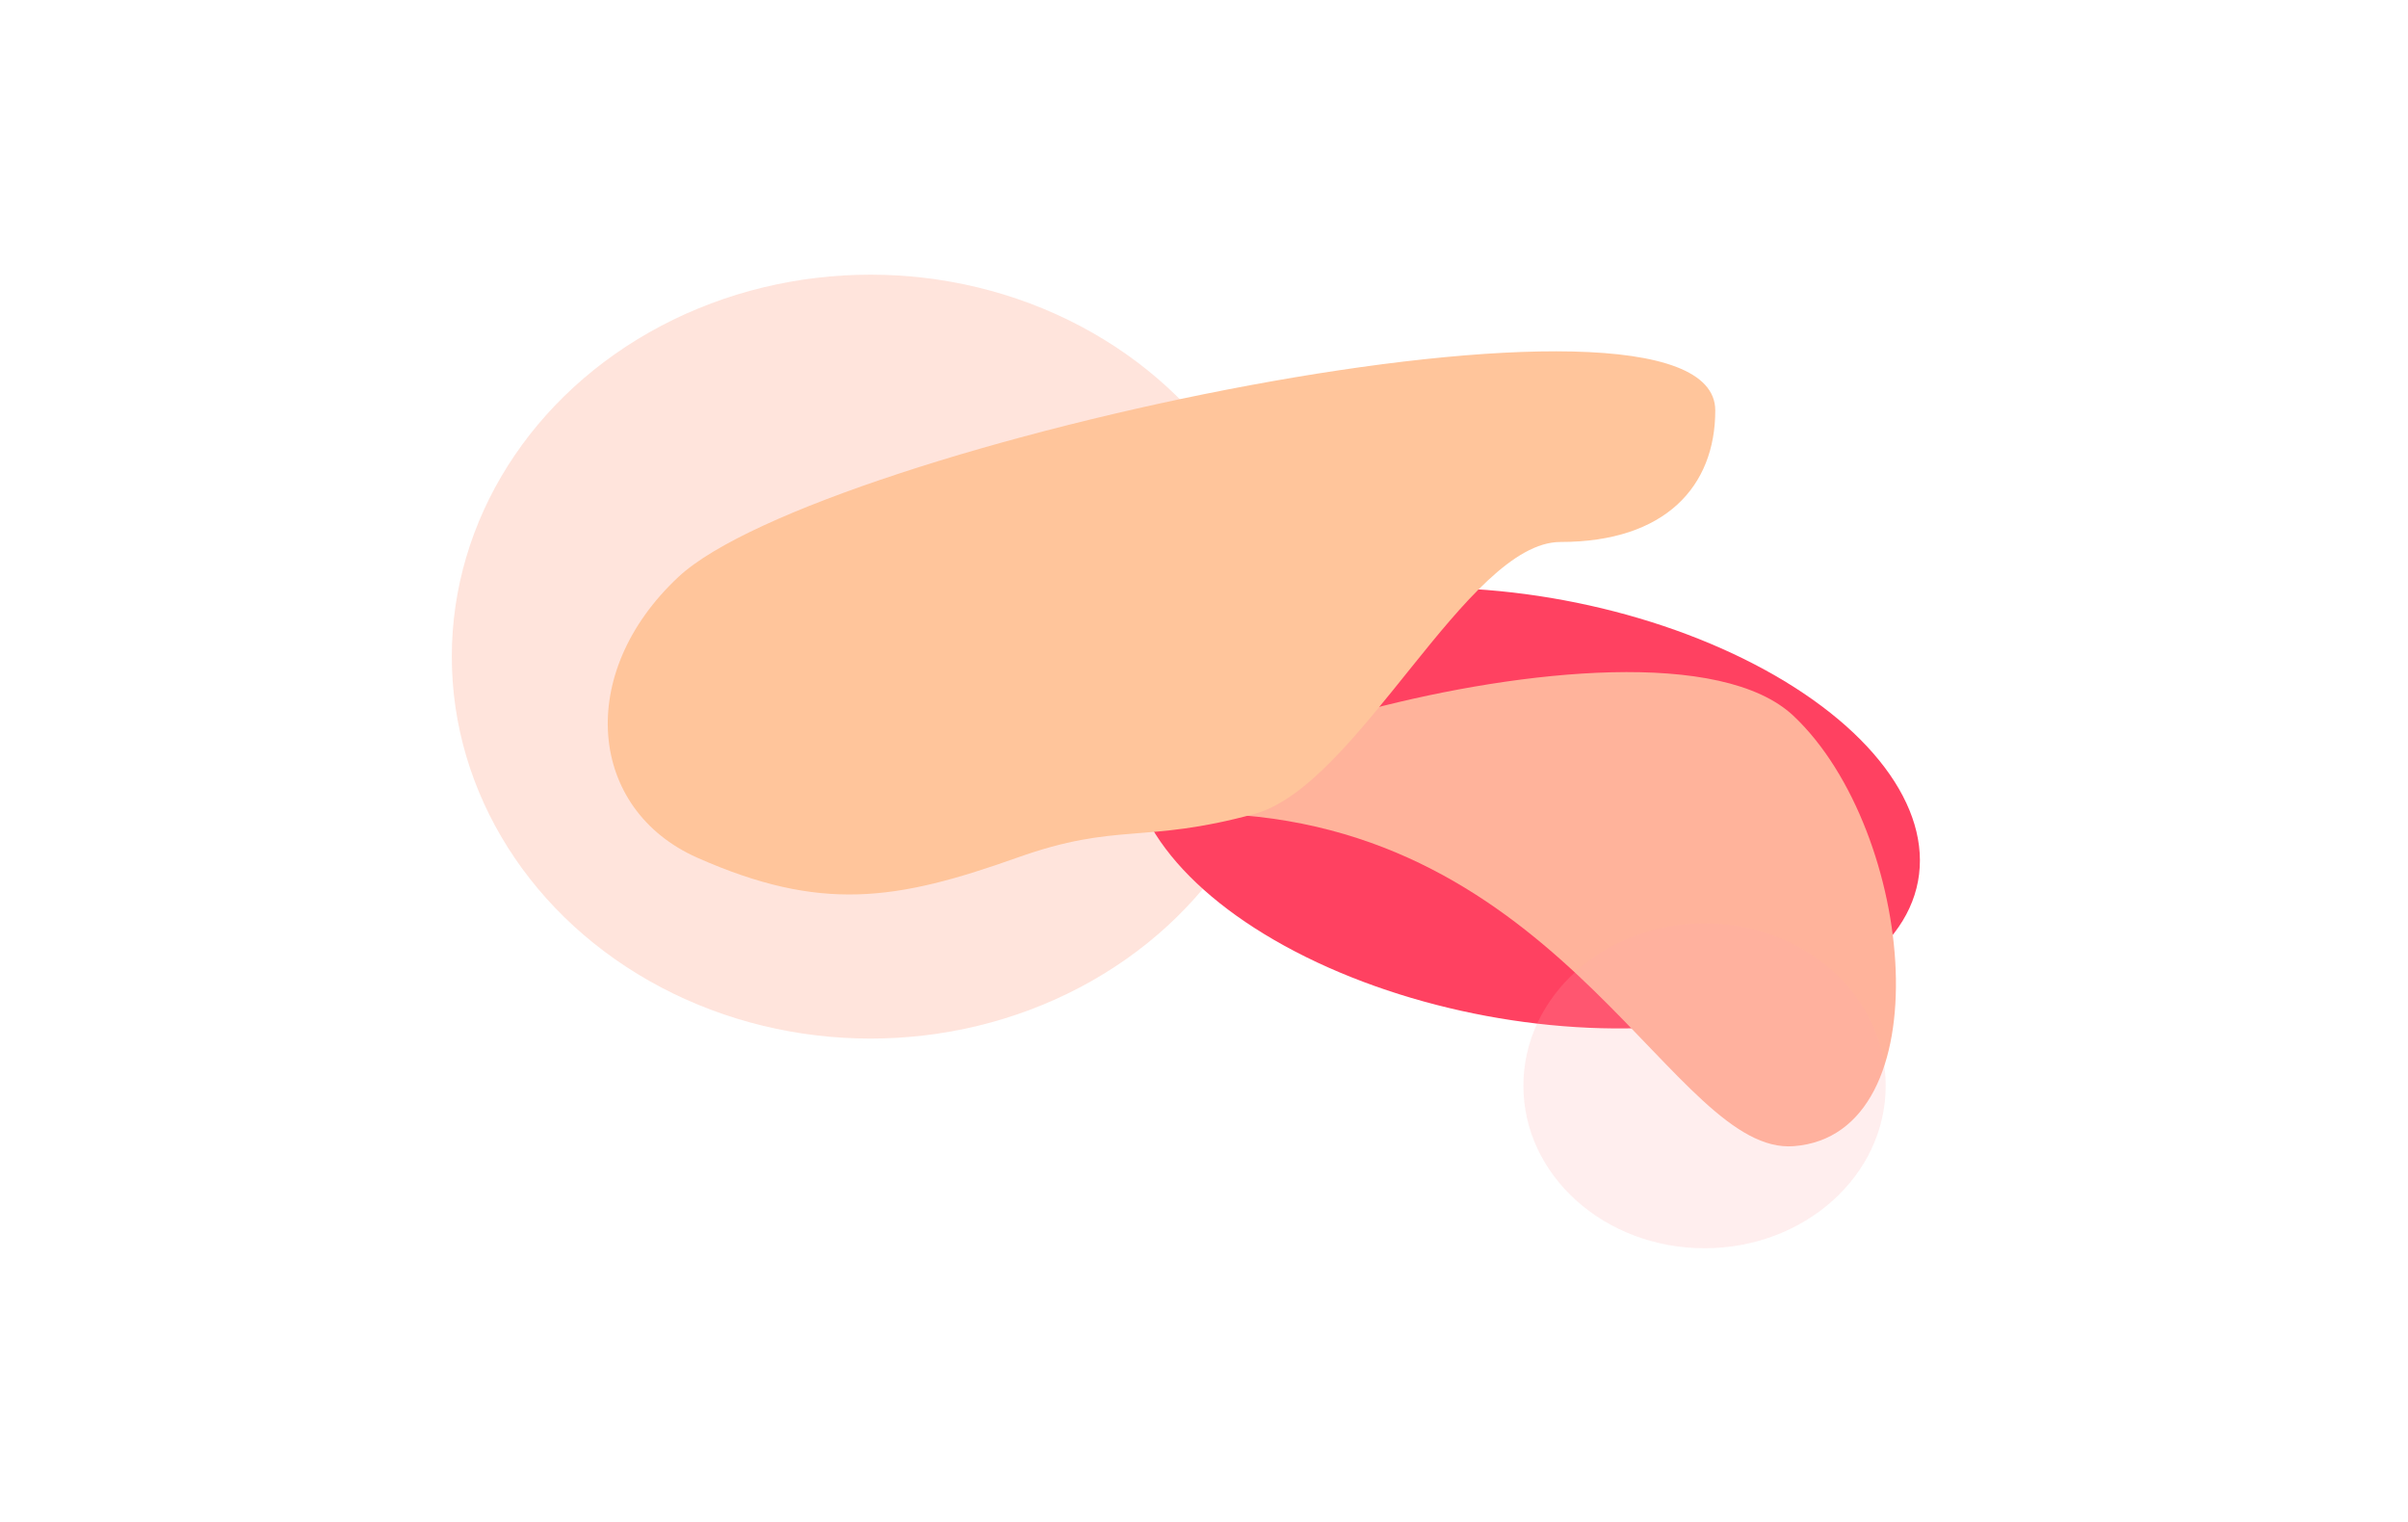 <svg width="3928" height="2483" viewBox="0 0 3928 2483" fill="none" xmlns="http://www.w3.org/2000/svg">
<g filter="url(#filter0_f_476_338)">
<ellipse cx="1420" cy="1071" rx="683" ry="623" transform="rotate(-180 1420 1071)" fill="#FFB39B" fill-opacity="0.35"/>
</g>
<g filter="url(#filter1_f_476_338)">
<ellipse cx="2487.89" cy="1318.07" rx="651.829" ry="344.872" transform="rotate(-169.459 2487.89 1318.07)" fill="#FF4161"/>
</g>
<g filter="url(#filter2_f_476_338)">
<path d="M2000 1328C2559.26 1357.51 2731.5 1884.5 2926 1869.5C3170.5 1850.64 3124.94 1356.34 2926 1168C2691.5 945.998 1621 1308 2000 1328Z" fill="#FFB39B"/>
</g>
<g filter="url(#filter3_f_476_338)">
<path d="M2545.5 884C2717.26 884 2798 792.665 2798 669.5C2798 412.5 1336.33 726.622 1106.74 940.945C938.002 1098.45 959.638 1320.25 1137.5 1399C1338.5 1488 1461.52 1469.35 1659 1399C1823.77 1340.3 1865.44 1377 2046.5 1327.5C2215.97 1281.17 2392.93 884 2545.5 884Z" fill="#FFC59B"/>
</g>
<g filter="url(#filter4_f_476_338)">
<ellipse cx="2780.5" cy="1771" rx="295.5" ry="265" transform="rotate(-180 2780.5 1771)" fill="#FFAEAE" fill-opacity="0.2"/>
</g>
<defs>
<filter id="filter0_f_476_338" x="437" y="148" width="1966" height="1846" filterUnits="userSpaceOnUse" color-interpolation-filters="sRGB">
<feFlood flood-opacity="0" result="BackgroundImageFix"/>
<feBlend mode="normal" in="SourceGraphic" in2="BackgroundImageFix" result="shape"/>
<feGaussianBlur stdDeviation="80" result="effect1_foregroundBlur_476_338"/>
</filter>
<filter id="filter1_f_476_338" x="1443.92" y="558.562" width="2087.95" height="1519.02" filterUnits="userSpaceOnUse" color-interpolation-filters="sRGB">
<feFlood flood-opacity="0" result="BackgroundImageFix"/>
<feBlend mode="normal" in="SourceGraphic" in2="BackgroundImageFix" result="shape"/>
<feGaussianBlur stdDeviation="80" result="effect1_foregroundBlur_476_338"/>
</filter>
<filter id="filter2_f_476_338" x="1719.57" y="896.223" width="1573.16" height="1173.59" filterUnits="userSpaceOnUse" color-interpolation-filters="sRGB">
<feFlood flood-opacity="0" result="BackgroundImageFix"/>
<feBlend mode="normal" in="SourceGraphic" in2="BackgroundImageFix" result="shape"/>
<feGaussianBlur stdDeviation="80" result="effect1_foregroundBlur_476_338"/>
</filter>
<filter id="filter3_f_476_338" x="791.404" y="373.016" width="2206.6" height="1285.95" filterUnits="userSpaceOnUse" color-interpolation-filters="sRGB">
<feFlood flood-opacity="0" result="BackgroundImageFix"/>
<feBlend mode="normal" in="SourceGraphic" in2="BackgroundImageFix" result="shape"/>
<feGaussianBlur stdDeviation="80" result="effect1_foregroundBlur_476_338"/>
</filter>
<filter id="filter4_f_476_338" x="2185" y="1206" width="1191" height="1130" filterUnits="userSpaceOnUse" color-interpolation-filters="sRGB">
<feFlood flood-opacity="0" result="BackgroundImageFix"/>
<feBlend mode="normal" in="SourceGraphic" in2="BackgroundImageFix" result="shape"/>
<feGaussianBlur stdDeviation="80" result="effect1_foregroundBlur_476_338"/>
</filter>
</defs>
</svg>
